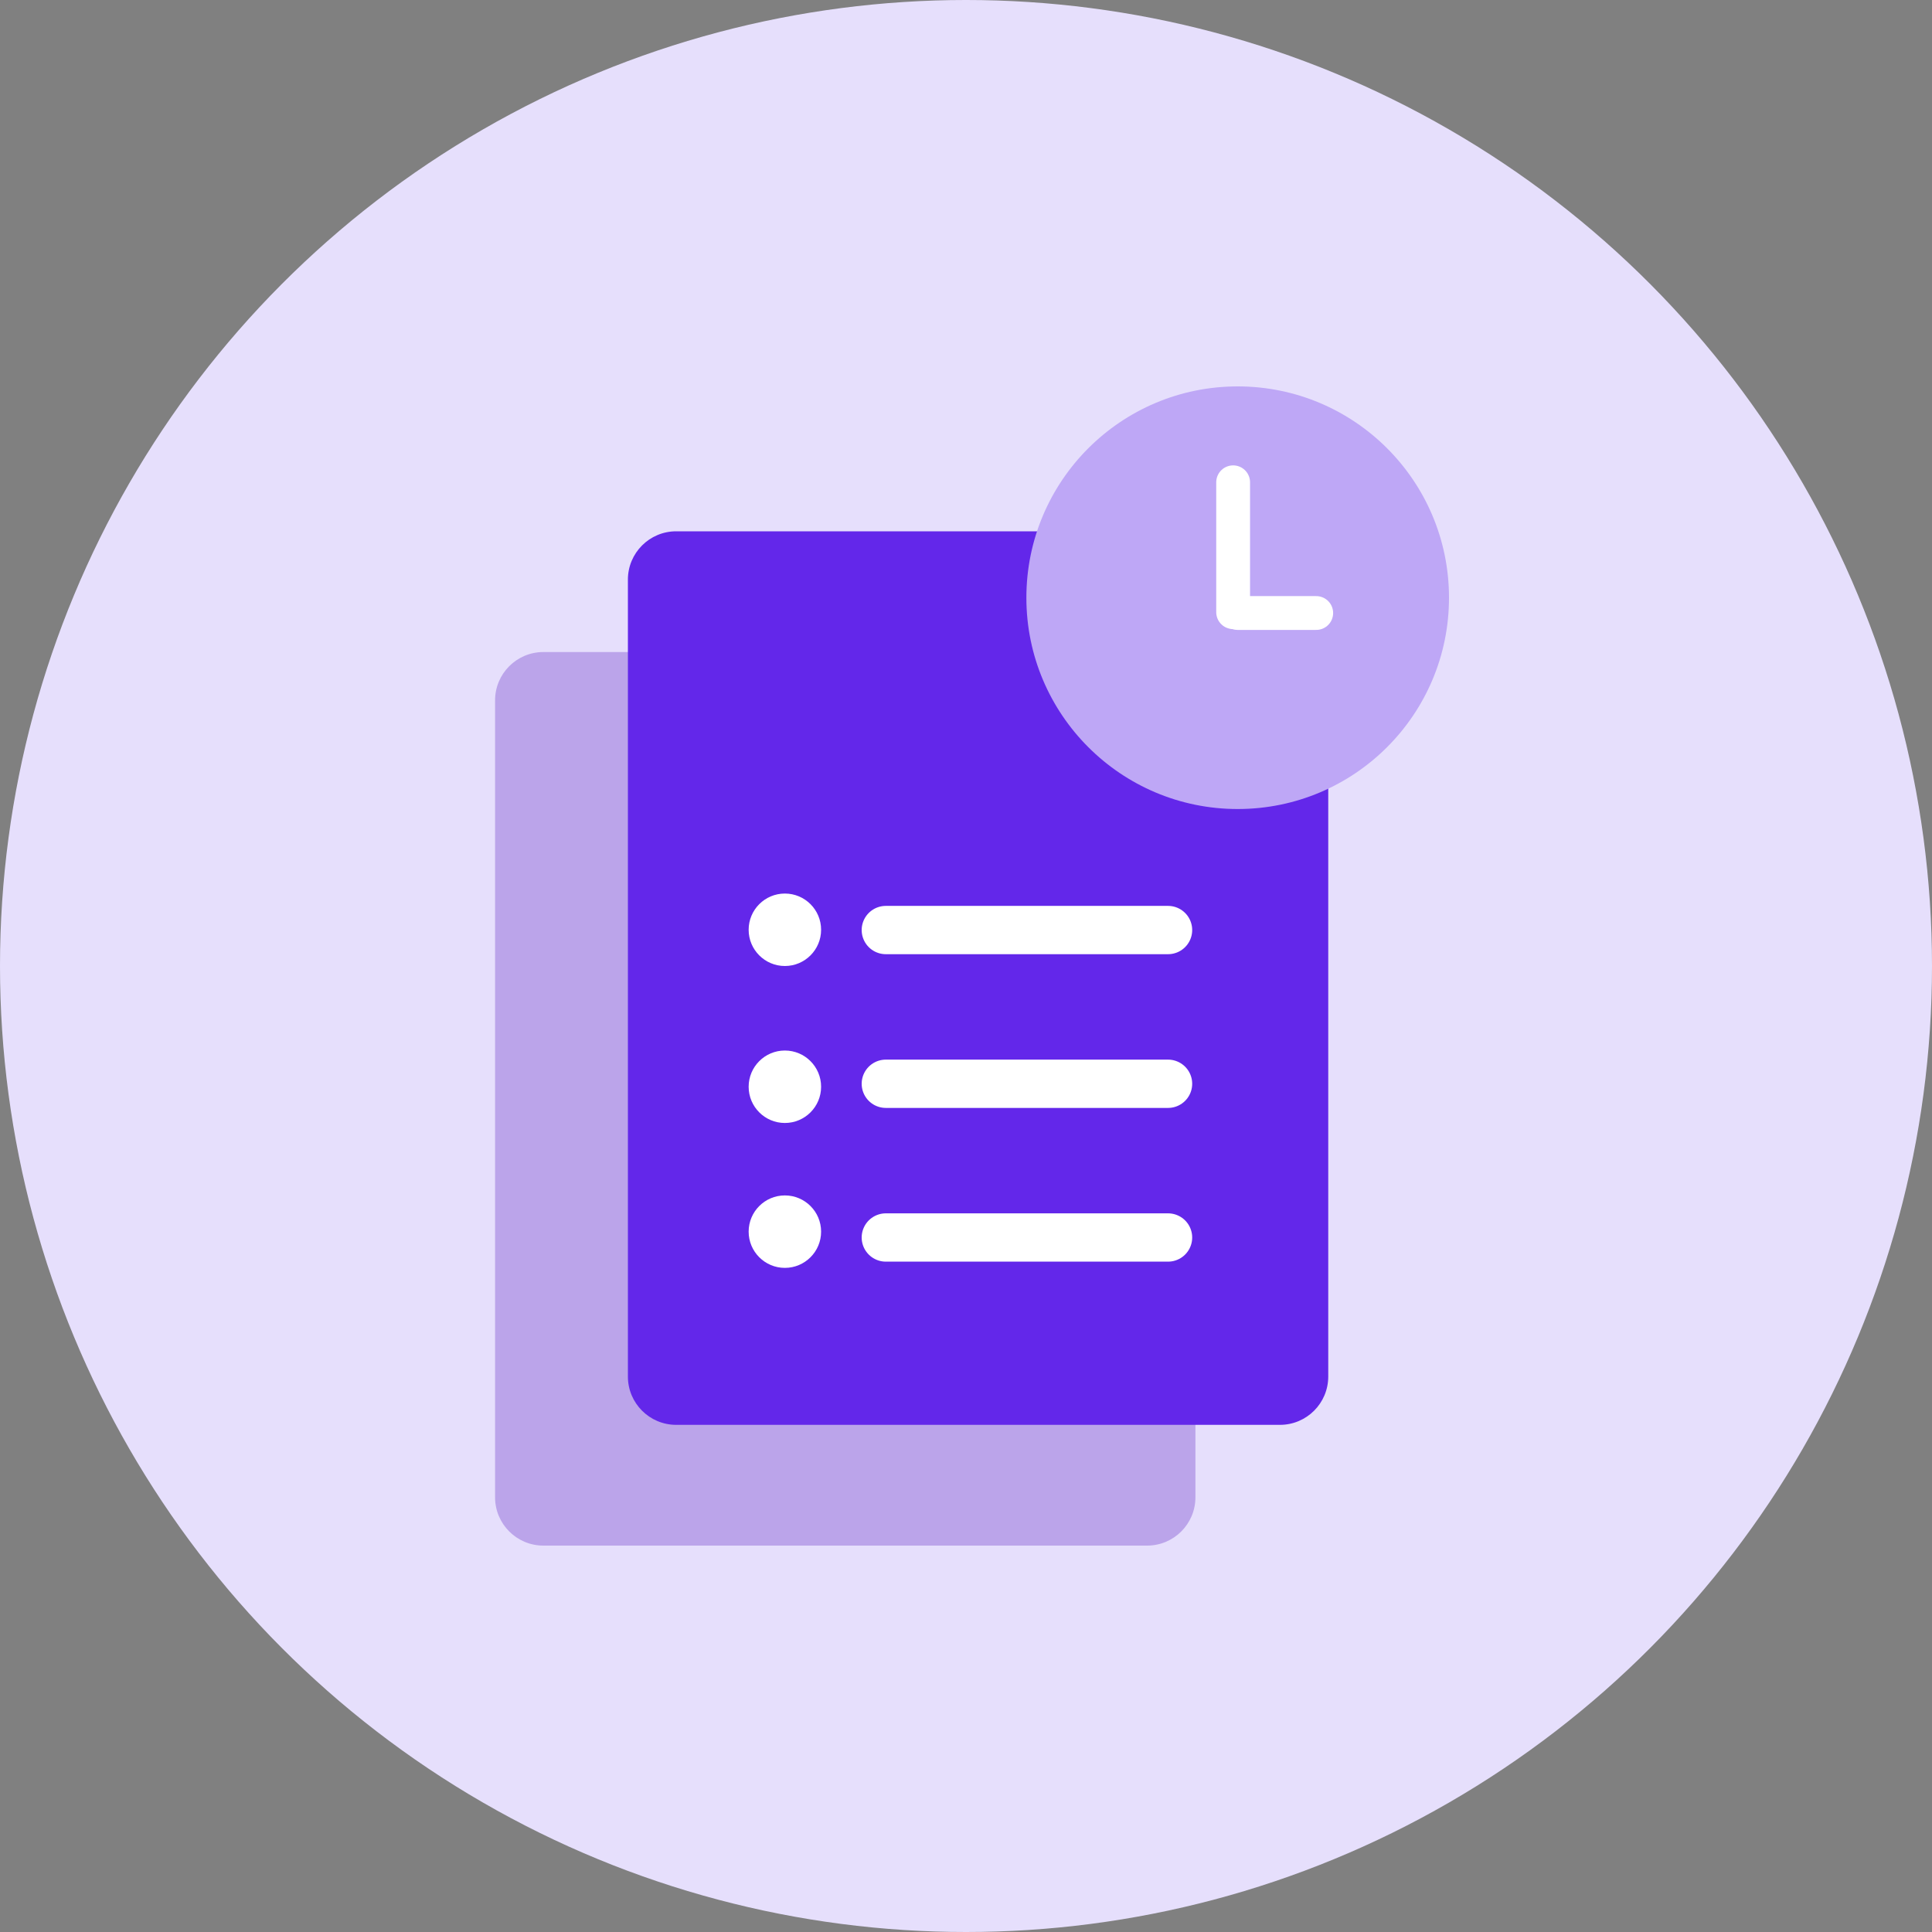 <?xml version="1.0" encoding="UTF-8"?>
<svg width="160px" height="160px" viewBox="0 0 160 160" version="1.1" xmlns="http://www.w3.org/2000/svg" xmlns:xlink="http://www.w3.org/1999/xlink">
    <rect x="0" y="0" width="160" height="160" fill="#808080" stroke="none"/>
    <!-- Generator: Sketch 52.2 (67145) - http://www.bohemiancoding.com/sketch -->
    <title>img_save_time</title>
    <desc>Created with Sketch.</desc>
    <defs>
        <path d="M4,0 L41.995,0 L58,17.171 L58,70 C58,72.209 56.209,74 54,74 L4,74 C1.791,74 3.82325516e-15,72.209 3.55271368e-15,70 L0,4 C-2.70541484e-16,1.791 1.791,4.05812226e-16 4,0 Z" id="path-1"></path>
    </defs>
    <g id="Page-1" stroke="none" stroke-width="1" fill="none" fill-rule="evenodd">
        <g id="05a---For-Freelancer" transform="translate(-1019, -654)">
            <g id="section---" transform="translate(173, 654)">
                <g id="Group-3-Copy" transform="translate(759, 0)">
                    <g id="Group-4">
                        <g id="Illustration/img_save_time" transform="translate(87, 0)">
                            <circle id="Oval-4" fill="#E6DFFC" cx="80" cy="80" r="80"></circle>
                            <g id="Group-15" transform="translate(41, 32)">
                                <path d="M4,22 L41.995,22 L58,39.171 L58,92 C58,94.209 56.209,96 54,96 L4,96 C1.791,96 3.82325516e-15,94.209 3.55271368e-15,92 L0,26 C-2.70541484e-16,23.791 1.791,22 4,22 Z" id="Rectangle" fill="#5818BE" opacity="0.3"></path>
                                <g id="Group-19" transform="translate(11, 12)">
                                    <mask id="mask-2" fill="white">
                                        <use xlink:href="#path-1"></use>
                                    </mask>
                                    <use id="Rectangle-Copy" fill="#6327EA" xlink:href="#path-1"></use>
                                </g>
                                <circle id="Oval-2-Copy" fill="#FFFFFF" cx="24" cy="45" r="3"></circle>
                                <circle id="Oval-2-Copy-2" fill="#FFFFFF" cx="24" cy="58" r="3"></circle>
                                <circle id="Oval-2-Copy-3" fill="#FFFFFF" cx="24" cy="70" r="3"></circle>
                                <path d="M32.36,45.022 L55.732,45.022" id="Line-2-Copy" stroke="#FFFFFF" stroke-width="4" stroke-linecap="round"></path>
                                <path d="M32.36,57.753 L55.732,57.753" id="Line-2-Copy-2" stroke="#FFFFFF" stroke-width="4" stroke-linecap="round"></path>
                                <path d="M32.36,70.484 L55.732,70.484" id="Line-2-Copy-3" stroke="#FFFFFF" stroke-width="4" stroke-linecap="round"></path>
                                <g id="Group-17" transform="translate(44, 0)">
                                    <circle id="Oval-2" fill="#BEA7F6" cx="17.5" cy="17.5" r="17.5"></circle>
                                    <circle id="Oval-2-Copy-4" cx="17.5" cy="17.5" r="14.5"></circle>
                                    <g id="Group-16" transform="translate(16, 16.333)" stroke="#FFFFFF" stroke-linecap="round" stroke-linejoin="round" stroke-width="2.8">
                                        <path d="M1.496,2.434 L8.004,2.434" id="Path-3"></path>
                                    </g>
                                    <g id="Group-16-Copy" transform="translate(16.667, 13.5) rotate(450) translate(-16.667, -13.5) translate(10.167, 11.5)" stroke="#FFFFFF" stroke-linecap="round" stroke-linejoin="round" stroke-width="2.8">
                                        <path d="M0.941,1.544 L11.698,1.544" id="Path-3"></path>
                                    </g>
                                </g>
                            </g>
                        </g>
                    </g>
                </g>
            </g>
        </g>
    </g>
</svg>
